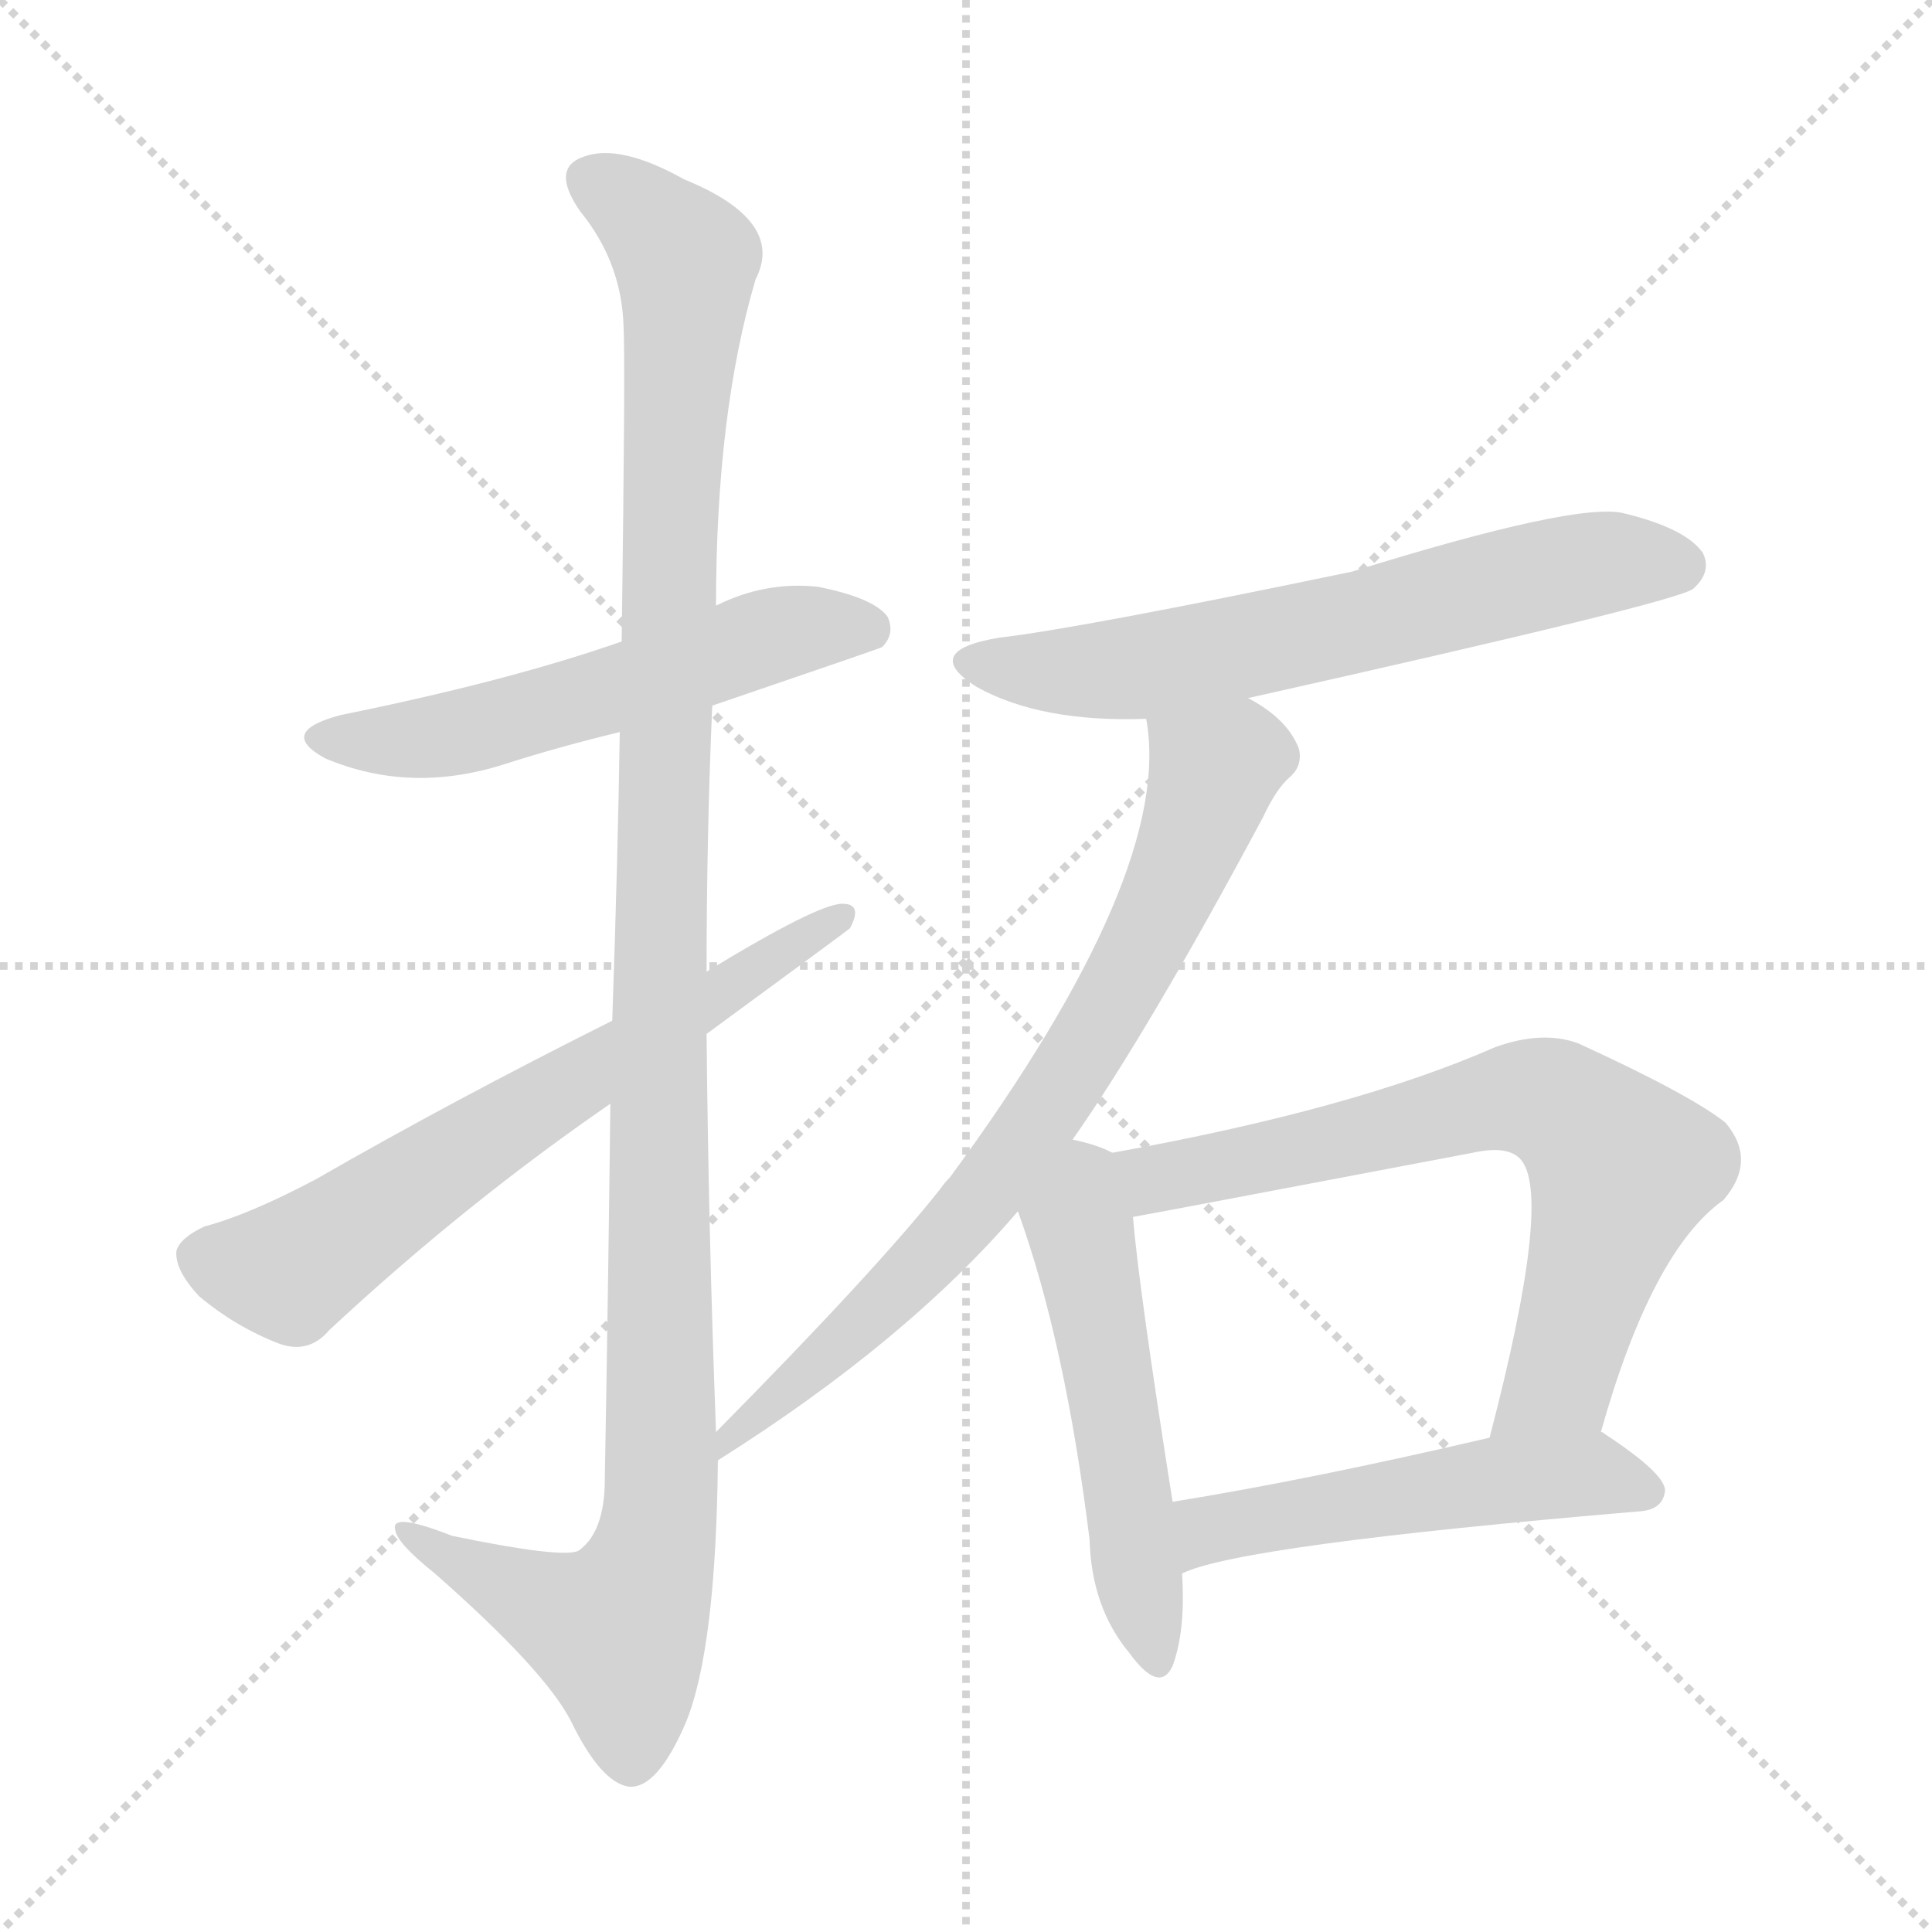 <svg version="1.1" viewBox="0 0 1024 1024" xmlns="http://www.w3.org/2000/svg">
  <g stroke="lightgray" stroke-dasharray="1,1" stroke-width="1" transform="scale(4, 4)">
    <line x1="0" y1="0" x2="256" y2="256"></line>
    <line x1="256" y1="0" x2="0" y2="256"></line>
    <line x1="128" y1="0" x2="128" y2="256"></line>
    <line x1="0" y1="128" x2="256" y2="128"></line>
  </g>
<g transform="scale(1, -1) translate(0, -900)">
   <style type="text/css">
    @keyframes keyframes0 {
      from {
       stroke: blue;
       stroke-dashoffset: 553;
       stroke-width: 128;
       }
       64% {
       animation-timing-function: step-end;
       stroke: blue;
       stroke-dashoffset: 0;
       stroke-width: 128;
       }
       to {
       stroke: black;
       stroke-width: 1024;
       }
       }
       #make-me-a-hanzi-animation-0 {
         animation: keyframes0 0.7s both;
         animation-delay: 0s;
         animation-timing-function: linear;
       }
    @keyframes keyframes1 {
      from {
       stroke: blue;
       stroke-dashoffset: 1176;
       stroke-width: 128;
       }
       79% {
       animation-timing-function: step-end;
       stroke: blue;
       stroke-dashoffset: 0;
       stroke-width: 128;
       }
       to {
       stroke: black;
       stroke-width: 1024;
       }
       }
       #make-me-a-hanzi-animation-1 {
         animation: keyframes1 1.207s both;
         animation-delay: 0.7s;
         animation-timing-function: linear;
       }
    @keyframes keyframes2 {
      from {
       stroke: blue;
       stroke-dashoffset: 654;
       stroke-width: 128;
       }
       68% {
       animation-timing-function: step-end;
       stroke: blue;
       stroke-dashoffset: 0;
       stroke-width: 128;
       }
       to {
       stroke: black;
       stroke-width: 1024;
       }
       }
       #make-me-a-hanzi-animation-2 {
         animation: keyframes2 0.782s both;
         animation-delay: 1.907s;
         animation-timing-function: linear;
       }
    @keyframes keyframes3 {
      from {
       stroke: blue;
       stroke-dashoffset: 632;
       stroke-width: 128;
       }
       67% {
       animation-timing-function: step-end;
       stroke: blue;
       stroke-dashoffset: 0;
       stroke-width: 128;
       }
       to {
       stroke: black;
       stroke-width: 1024;
       }
       }
       #make-me-a-hanzi-animation-3 {
         animation: keyframes3 0.764s both;
         animation-delay: 2.689s;
         animation-timing-function: linear;
       }
    @keyframes keyframes4 {
      from {
       stroke: blue;
       stroke-dashoffset: 743;
       stroke-width: 128;
       }
       71% {
       animation-timing-function: step-end;
       stroke: blue;
       stroke-dashoffset: 0;
       stroke-width: 128;
       }
       to {
       stroke: black;
       stroke-width: 1024;
       }
       }
       #make-me-a-hanzi-animation-4 {
         animation: keyframes4 0.855s both;
         animation-delay: 3.454s;
         animation-timing-function: linear;
       }
    @keyframes keyframes5 {
      from {
       stroke: blue;
       stroke-dashoffset: 519;
       stroke-width: 128;
       }
       63% {
       animation-timing-function: step-end;
       stroke: blue;
       stroke-dashoffset: 0;
       stroke-width: 128;
       }
       to {
       stroke: black;
       stroke-width: 1024;
       }
       }
       #make-me-a-hanzi-animation-5 {
         animation: keyframes5 0.672s both;
         animation-delay: 4.308s;
         animation-timing-function: linear;
       }
    @keyframes keyframes6 {
      from {
       stroke: blue;
       stroke-dashoffset: 692;
       stroke-width: 128;
       }
       69% {
       animation-timing-function: step-end;
       stroke: blue;
       stroke-dashoffset: 0;
       stroke-width: 128;
       }
       to {
       stroke: black;
       stroke-width: 1024;
       }
       }
       #make-me-a-hanzi-animation-6 {
         animation: keyframes6 0.813s both;
         animation-delay: 4.981s;
         animation-timing-function: linear;
       }
    @keyframes keyframes7 {
      from {
       stroke: blue;
       stroke-dashoffset: 513;
       stroke-width: 128;
       }
       63% {
       animation-timing-function: step-end;
       stroke: blue;
       stroke-dashoffset: 0;
       stroke-width: 128;
       }
       to {
       stroke: black;
       stroke-width: 1024;
       }
       }
       #make-me-a-hanzi-animation-7 {
         animation: keyframes7 0.667s both;
         animation-delay: 5.794s;
         animation-timing-function: linear;
       }
</style>
<path d="M 377.5 526.0 Q 465.5 556.0 467.5 557.0 Q 474.5 564.0 470.5 573.0 Q 463.5 583.0 433.5 589.0 Q 405.5 592.0 379.5 579.0 L 329.5 560.0 Q 269.5 539.0 180.5 521.0 Q 146.5 512.0 172.5 498.0 Q 217.5 479.0 267.5 495.0 Q 295.5 504.0 328.5 512.0 L 377.5 526.0 Z" fill="lightgray"></path> 
<path d="M 379.5 141.0 Q 375.5 247.0 374.5 352.0 L 374.5 385.0 Q 374.5 457.0 377.5 526.0 L 379.5 579.0 Q 379.5 681.0 400.5 752.0 Q 416.5 783.0 362.5 805.0 Q 328.5 824.0 309.5 817.0 Q 291.5 811.0 307.5 788.0 Q 329.5 761.0 330.5 727.0 Q 331.5 708.0 329.5 560.0 L 328.5 512.0 Q 327.5 446.0 324.5 359.0 L 323.5 315.0 Q 322.5 225.0 320.5 112.0 Q 319.5 87.0 306.5 78.0 Q 297.5 74.0 239.5 86.0 Q 206.5 99.0 209.5 89.0 Q 210.5 82.0 230.5 66.0 Q 288.5 15.0 302.5 -12.0 Q 318.5 -45.0 333.5 -47.0 Q 348.5 -48.0 363.5 -13.0 Q 379.5 26.0 380.5 126.0 L 379.5 141.0 Z" fill="lightgray"></path> 
<path d="M 374.5 352.0 Q 449.5 407.0 450.5 408.0 Q 457.5 421.0 446.5 421.0 Q 433.5 421.0 374.5 385.0 L 324.5 359.0 Q 240.5 317.0 167.5 275.0 Q 131.5 256.0 108.5 250.0 Q 95.5 244.0 93.5 237.0 Q 92.5 227.0 105.5 213.0 Q 124.5 197.0 147.5 188.0 Q 163.5 182.0 174.5 195.0 Q 246.5 262.0 323.5 315.0 L 374.5 352.0 Z" fill="lightgray"></path> 
<path d="M 661.5 530.0 Q 889.5 581.0 897.5 588.0 Q 907.5 597.0 902.5 607.0 Q 893.5 620.0 860.5 628.0 Q 835.5 634.0 716.5 597.0 Q 572.5 567.0 529.5 562.0 Q 487.5 555.0 517.5 536.0 Q 551.5 517.0 607.5 519.0 L 661.5 530.0 Z" fill="lightgray"></path> 
<path d="M 568.5 296.0 Q 608.5 353.0 669.5 467.0 Q 676.5 482.0 683.5 488.0 Q 690.5 494.0 688.5 503.0 Q 682.5 519.0 661.5 530.0 C 636.5 546.0 604.5 549.0 607.5 519.0 Q 622.5 438.0 503.5 276.0 Q 500.5 273.0 498.5 270.0 Q 464.5 227.0 379.5 141.0 C 358.5 120.0 355.5 110.0 380.5 126.0 Q 480.5 189.0 539.5 258.0 L 568.5 296.0 Z" fill="lightgray"></path> 
<path d="M 589.5 289.0 Q 582.5 293.0 568.5 296.0 C 539.5 303.0 529.5 286.0 539.5 258.0 Q 564.5 189.0 577.5 84.0 Q 578.5 48.0 598.5 24.0 Q 614.5 2.0 621.5 17.0 Q 628.5 36.0 626.5 66.0 L 621.5 104.0 Q 603.5 218.0 600.5 255.0 C 597.5 285.0 597.5 285.0 589.5 289.0 Z" fill="lightgray"></path> 
<path d="M 848.5 141.0 Q 875.5 237.0 913.5 264.0 Q 931.5 285.0 914.5 305.0 Q 895.5 320.0 836.5 347.0 Q 817.5 354.0 792.5 345.0 Q 717.5 312.0 589.5 289.0 C 559.5 284.0 570.5 250.0 600.5 255.0 Q 601.5 255.0 780.5 289.0 Q 798.5 293.0 805.5 286.0 Q 823.5 268.0 789.5 138.0 C 782.5 109.0 840.5 112.0 848.5 141.0 Z" fill="lightgray"></path> 
<path d="M 626.5 66.0 Q 656.5 81.0 869.5 99.0 Q 881.5 100.0 882.5 110.0 Q 882.5 119.0 850.5 140.0 Q 849.5 141.0 848.5 141.0 L 789.5 138.0 Q 695.5 116.0 621.5 104.0 C 591.5 99.0 598.5 55.0 626.5 66.0 Z" fill="lightgray"></path> 
      <clipPath id="make-me-a-hanzi-clip-0">
      <path d="M 377.5 526.0 Q 465.5 556.0 467.5 557.0 Q 474.5 564.0 470.5 573.0 Q 463.5 583.0 433.5 589.0 Q 405.5 592.0 379.5 579.0 L 329.5 560.0 Q 269.5 539.0 180.5 521.0 Q 146.5 512.0 172.5 498.0 Q 217.5 479.0 267.5 495.0 Q 295.5 504.0 328.5 512.0 L 377.5 526.0 Z" fill="lightgray"></path>
      </clipPath>
      <path clip-path="url(#make-me-a-hanzi-clip-0)" d="M 173.5 510.0 L 239.5 511.0 L 415.5 565.0 L 462.5 565.0 " fill="none" id="make-me-a-hanzi-animation-0" stroke-dasharray="425 850" stroke-linecap="round"></path>

      <clipPath id="make-me-a-hanzi-clip-1">
      <path d="M 379.5 141.0 Q 375.5 247.0 374.5 352.0 L 374.5 385.0 Q 374.5 457.0 377.5 526.0 L 379.5 579.0 Q 379.5 681.0 400.5 752.0 Q 416.5 783.0 362.5 805.0 Q 328.5 824.0 309.5 817.0 Q 291.5 811.0 307.5 788.0 Q 329.5 761.0 330.5 727.0 Q 331.5 708.0 329.5 560.0 L 328.5 512.0 Q 327.5 446.0 324.5 359.0 L 323.5 315.0 Q 322.5 225.0 320.5 112.0 Q 319.5 87.0 306.5 78.0 Q 297.5 74.0 239.5 86.0 Q 206.5 99.0 209.5 89.0 Q 210.5 82.0 230.5 66.0 Q 288.5 15.0 302.5 -12.0 Q 318.5 -45.0 333.5 -47.0 Q 348.5 -48.0 363.5 -13.0 Q 379.5 26.0 380.5 126.0 L 379.5 141.0 Z" fill="lightgray"></path>
      </clipPath>
      <path clip-path="url(#make-me-a-hanzi-clip-1)" d="M 315.5 802.0 L 332.5 794.0 L 363.5 762.0 L 349.5 417.0 L 349.5 96.0 L 341.5 61.0 L 327.5 36.0 L 228.5 79.0 L 226.5 86.0 L 215.5 86.0 " fill="none" id="make-me-a-hanzi-animation-1" stroke-dasharray="1048 2096" stroke-linecap="round"></path>

      <clipPath id="make-me-a-hanzi-clip-2">
      <path d="M 374.5 352.0 Q 449.5 407.0 450.5 408.0 Q 457.5 421.0 446.5 421.0 Q 433.5 421.0 374.5 385.0 L 324.5 359.0 Q 240.5 317.0 167.5 275.0 Q 131.5 256.0 108.5 250.0 Q 95.5 244.0 93.5 237.0 Q 92.5 227.0 105.5 213.0 Q 124.5 197.0 147.5 188.0 Q 163.5 182.0 174.5 195.0 Q 246.5 262.0 323.5 315.0 L 374.5 352.0 Z" fill="lightgray"></path>
      </clipPath>
      <path clip-path="url(#make-me-a-hanzi-clip-2)" d="M 105.5 234.0 L 153.5 226.0 L 260.5 300.0 L 380.5 369.0 L 389.5 381.0 L 401.5 383.0 L 405.5 392.0 L 444.5 413.0 " fill="none" id="make-me-a-hanzi-animation-2" stroke-dasharray="526 1052" stroke-linecap="round"></path>

      <clipPath id="make-me-a-hanzi-clip-3">
      <path d="M 661.5 530.0 Q 889.5 581.0 897.5 588.0 Q 907.5 597.0 902.5 607.0 Q 893.5 620.0 860.5 628.0 Q 835.5 634.0 716.5 597.0 Q 572.5 567.0 529.5 562.0 Q 487.5 555.0 517.5 536.0 Q 551.5 517.0 607.5 519.0 L 661.5 530.0 Z" fill="lightgray"></path>
      </clipPath>
      <path clip-path="url(#make-me-a-hanzi-clip-3)" d="M 520.5 551.0 L 554.5 544.0 L 608.5 547.0 L 844.5 601.0 L 889.5 600.0 " fill="none" id="make-me-a-hanzi-animation-3" stroke-dasharray="504 1008" stroke-linecap="round"></path>

      <clipPath id="make-me-a-hanzi-clip-4">
      <path d="M 568.5 296.0 Q 608.5 353.0 669.5 467.0 Q 676.5 482.0 683.5 488.0 Q 690.5 494.0 688.5 503.0 Q 682.5 519.0 661.5 530.0 C 636.5 546.0 604.5 549.0 607.5 519.0 Q 622.5 438.0 503.5 276.0 Q 500.5 273.0 498.5 270.0 Q 464.5 227.0 379.5 141.0 C 358.5 120.0 355.5 110.0 380.5 126.0 Q 480.5 189.0 539.5 258.0 L 568.5 296.0 Z" fill="lightgray"></path>
      </clipPath>
      <path clip-path="url(#make-me-a-hanzi-clip-4)" d="M 615.5 515.0 L 643.5 490.0 L 624.5 437.0 L 580.5 353.0 L 520.5 265.0 L 449.5 191.0 L 399.5 146.0 L 389.5 146.0 L 386.5 134.0 " fill="none" id="make-me-a-hanzi-animation-4" stroke-dasharray="615 1230" stroke-linecap="round"></path>

      <clipPath id="make-me-a-hanzi-clip-5">
      <path d="M 589.5 289.0 Q 582.5 293.0 568.5 296.0 C 539.5 303.0 529.5 286.0 539.5 258.0 Q 564.5 189.0 577.5 84.0 Q 578.5 48.0 598.5 24.0 Q 614.5 2.0 621.5 17.0 Q 628.5 36.0 626.5 66.0 L 621.5 104.0 Q 603.5 218.0 600.5 255.0 C 597.5 285.0 597.5 285.0 589.5 289.0 Z" fill="lightgray"></path>
      </clipPath>
      <path clip-path="url(#make-me-a-hanzi-clip-5)" d="M 571.5 284.0 L 571.5 252.0 L 610.5 24.0 " fill="none" id="make-me-a-hanzi-animation-5" stroke-dasharray="391 782" stroke-linecap="round"></path>

      <clipPath id="make-me-a-hanzi-clip-6">
      <path d="M 848.5 141.0 Q 875.5 237.0 913.5 264.0 Q 931.5 285.0 914.5 305.0 Q 895.5 320.0 836.5 347.0 Q 817.5 354.0 792.5 345.0 Q 717.5 312.0 589.5 289.0 C 559.5 284.0 570.5 250.0 600.5 255.0 Q 601.5 255.0 780.5 289.0 Q 798.5 293.0 805.5 286.0 Q 823.5 268.0 789.5 138.0 C 782.5 109.0 840.5 112.0 848.5 141.0 Z" fill="lightgray"></path>
      </clipPath>
      <path clip-path="url(#make-me-a-hanzi-clip-6)" d="M 600.5 261.0 L 619.5 278.0 L 710.5 294.0 L 797.5 318.0 L 831.5 311.0 L 859.5 281.0 L 857.5 271.0 L 824.5 168.0 L 796.5 150.0 " fill="none" id="make-me-a-hanzi-animation-6" stroke-dasharray="564 1128" stroke-linecap="round"></path>

      <clipPath id="make-me-a-hanzi-clip-7">
      <path d="M 626.5 66.0 Q 656.5 81.0 869.5 99.0 Q 881.5 100.0 882.5 110.0 Q 882.5 119.0 850.5 140.0 Q 849.5 141.0 848.5 141.0 L 789.5 138.0 Q 695.5 116.0 621.5 104.0 C 591.5 99.0 598.5 55.0 626.5 66.0 Z" fill="lightgray"></path>
      </clipPath>
      <path clip-path="url(#make-me-a-hanzi-clip-7)" d="M 626.5 72.0 L 644.5 90.0 L 735.5 107.0 L 841.5 119.0 L 872.5 110.0 " fill="none" id="make-me-a-hanzi-animation-7" stroke-dasharray="385 770" stroke-linecap="round"></path>

</g>
</svg>
